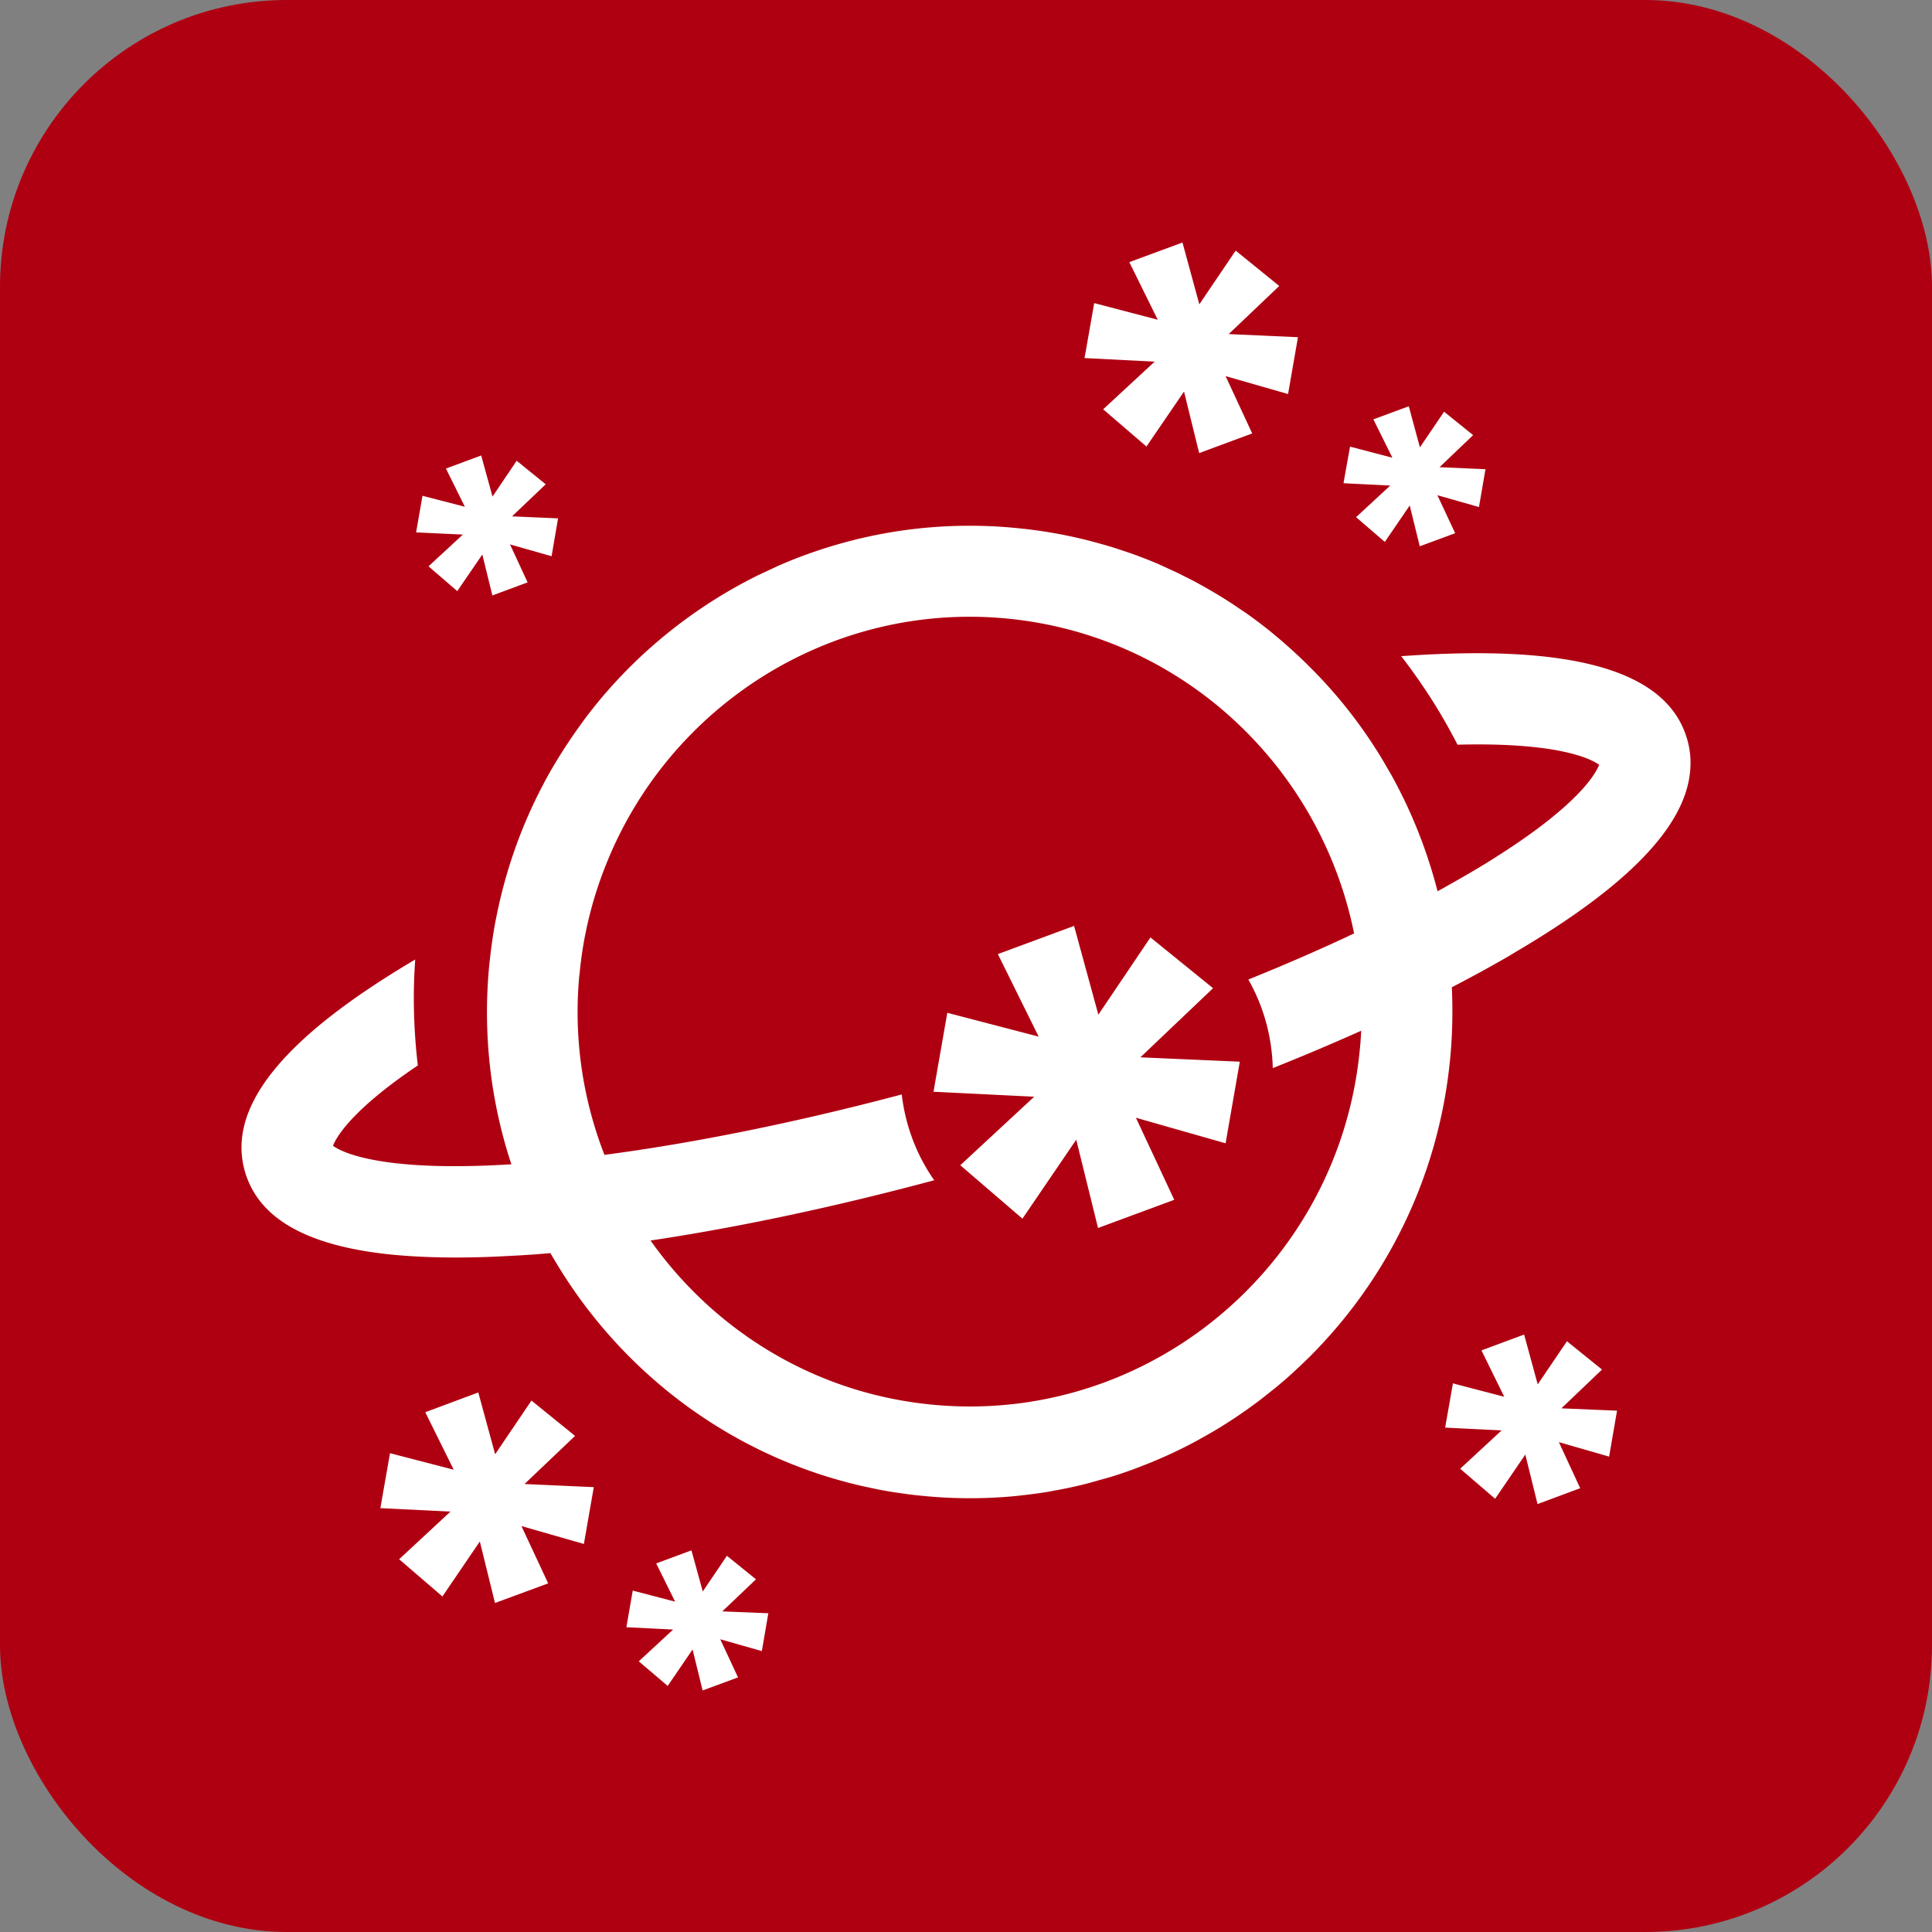<svg xmlns="http://www.w3.org/2000/svg" width="512" height="512"><rect width="100%" height="100%" fill="#808080" stroke="none"/><rect width="512" height="512" rx="76" fill="#af0011"/><g fill="#fff"><path d="M145.96 331.955l.942 1.6-.942-1.6zm98.287 64.295l-3-.33c.983.165 1.967.248 3 .33a125.83 125.83 0 0 0 23.64.206 125.87 125.87 0 0 1-23.64-.206zm24.1.165l7.825-.95-7.825.95zm69.813-28.846l4.384-3.797a179.68 179.68 0 0 1-4.384 3.797zm-192.2-35.614l-3.728.3 3.728-.3zm251.557-77.336c-4.056 2.3-8.358 4.622-12.783 6.933 4.425-2.3 8.686-4.58 12.783-6.933l2.17-1.238c-.737.413-1.434.867-2.17 1.238zm-243.977 4.086c.04-.083.04-.165.04-.248-.04.042-.04.124-.04.248z"/><path d="M447.05 195.7c-5.244-17.704-29.335-24.884-73.54-21.954-.737.042-1.475.083-2.17.165 2.827 3.632 5.45 7.387 7.948 11.266a148.11 148.11 0 0 1 6.965 12.174c27.163-.702 35.603 3.92 37.53 5.324-.82 2.187-5.12 10.234-26.344 23.812-.082.042-.123.082-.205.124s-.123.082-.205.124c-.123.082-.287.206-.45.3-.287.165-.574.37-.9.578-2.417 1.527-5.04 3.095-7.907 4.746-.696.413-1.434.825-2.17 1.238l-3.44 1.94c-.37.207-.778.413-1.188.66-2.376-9.203-5.695-18.075-9.915-26.4l-.86-1.692c-.615-1.114-1.188-2.27-1.844-3.343-.287-.537-.656-1.114-.942-1.65-.86-1.486-1.72-2.93-2.622-4.333a126.02 126.02 0 0 0-17.904-22.243c-2.376-2.394-4.875-4.663-7.457-6.892l-3.114-2.6-1.598-1.238c-1.434-1.114-2.868-2.187-4.343-3.22l-3.605-2.435c-2.417-1.6-4.916-3.095-7.457-4.54-1.762-1-3.523-1.94-5.367-2.847l-1.803-.908-4.916-2.27c-1.64-.702-3.36-1.403-5.04-2.022-1.68-.66-3.4-1.238-5.162-1.816-1.72-.578-3.482-1.114-5.244-1.6-7.088-2.022-14.422-3.425-22-4.168-18.723-1.898-36.955.413-53.712 6.15a128.28 128.28 0 0 0-5.12 1.857 130.6 130.6 0 0 0-5.039 2.105l-4.916 2.3c-12.947 6.396-24.787 14.94-34.907 25.215-3.155 3.22-6.186 6.603-8.972 10.152-1.147 1.403-2.212 2.847-3.278 4.333-2.13 2.93-4.138 5.984-6.064 9.08-1.434 2.352-2.786 4.705-4.056 7.18-5.53 10.565-9.628 22.037-12.086 34.2-.656 3.136-1.147 6.314-1.557 9.533l-.37 3.22c-.533 5.324-.737 10.647-.615 15.847a127.96 127.96 0 0 0 6.432 37.4c-7.416.454-13.684.578-19.05.454-19.87-.454-26.55-4.127-28.228-5.365.778-2.022 4.6-9.244 22.493-21.294-.574-4.704-.9-9.492-1.024-14.32-.123-4.54 0-9.12.328-13.742-35.37 20.875-50.12 39.362-45.08 56.365 3.687 12.34 16.43 19.56 38.8 21.83 6.72.66 14.3.908 22.738.702 3.8-.083 7.784-.3 11.963-.537l3.687-.248 3.728-.3c.287.537.615 1.073.942 1.6 17.494 29.754 46.624 52.12 81.695 60.127l3.85.825a72.2 72.2 0 0 0 2.909.537 145.45 145.45 0 0 0 5.9.867c.983.124 2.008.248 3 .33a125.83 125.83 0 0 0 23.64.206c.164 0 .328-.042.492-.042a161.78 161.78 0 0 0 7.825-.95 52.71 52.71 0 0 0 2.663-.454c3.237-.578 6.432-1.238 9.587-2.063l6.023-1.692c2.95-.908 5.9-1.94 8.768-3.095.942-.372 1.926-.743 2.868-1.156 4.343-1.816 8.604-3.88 12.7-6.2.696-.37 1.352-.784 2.05-1.155a130.03 130.03 0 0 0 4.015-2.435 129.91 129.91 0 0 0 9.628-6.727l3.687-2.93c1.475-1.238 2.95-2.476 4.384-3.797l2.13-1.98 2.1-2.022c20.567-20.386 34.456-47.788 37.53-78.904.656-6.52.778-12.958.492-19.355 4.425-2.3 8.727-4.622 12.783-6.933l2.17-1.238c.45-.248.86-.537 1.3-.784.287-.165.533-.33.82-.495 29.417-17.333 44.617-33.014 46.05-47.582.328-3.054.04-6.025-.82-8.914zm-86.324 77.46c-.082 1.775-.205 3.6-.4 5.365-5.695 57.404-56.703 99.455-113.733 93.678-30.973-3.095-57.4-19.726-74.197-43.455 23.2-3.466 48.755-8.873 75.18-15.97-4.6-6.562-7.62-14.32-8.604-22.74-27.983 7.428-54.94 12.876-78.786 16.012a104.16 104.16 0 0 1-6.678-47.375c0-.083 0-.165.04-.248 0-.083 0-.165.04-.248 0-.165.04-.33.04-.495a103.57 103.57 0 0 1 7.006-28.64c16.757-42.052 59.694-69.784 106.686-65.08 17.904 1.816 34.292 8.088 48.18 17.663 8.4 5.777 15.855 12.752 22.206 20.634 10.406 12.958 17.78 28.392 21.14 45.106-8.8 4.168-18.2 8.254-28.024 12.215 3.933 6.933 6.268 14.94 6.473 23.48 8.112-3.22 15.937-6.562 23.435-9.904zm36.462-46.47c.082-.042.164-.083.205-.124-.082 0-.123.042-.205.124zm-57.8-57.073a118.65 118.65 0 0 1 7.457 6.892c-2.417-2.435-4.916-4.704-7.457-6.892zm-37.283-22.078l5.04 2.022c-1.64-.702-3.32-1.403-5.04-2.022zm-10.365-3.466a110.1 110.1 0 0 1 5.244 1.609 127.12 127.12 0 0 0-5.244-1.609zM112.7 374.254l14.053-5.24 4.466 16.383 9.628-14.237 11.554 9.368-13.397 12.752 18.355.825-2.622 15.063-16.552-4.746 7.088 15.187-14.094 5.2-4.015-16.3-9.915 14.568-11.472-9.863 13.602-12.628-18.56-.908.246-1.527 2.294-13.04 16.88 4.374zM313.367 64.27l4.466 16.383 9.628-14.237 11.554 9.368-13.397 12.752 18.355.825-2.622 15.063-16.552-4.746 7.047 15.187-14.053 5.2-4.015-16.3-9.956 14.568-11.472-9.863 13.643-12.628-18.6-.95.287-1.486 2.294-13.082 16.84 4.416-7.54-15.27zM173.9 414.325l9.34-3.466 3 10.895 6.4-9.45 7.702 6.23-8.93 8.5 12.2.495-1.72 10.028-11.02-3.136 4.712 10.1-9.382 3.466-2.663-10.853-6.596 9.657-7.66-6.52 9.095-8.42-12.373-.62.164-1 1.516-8.707 11.226 2.93zM363.96 111.13l9.382-3.466 2.95 10.895 6.4-9.45 7.702 6.2-8.9 8.5 12.168.536-1.72 10.028-11.02-3.136 4.712 10.07-9.382 3.466-2.663-10.812-6.596 9.657-7.62-6.562 9.054-8.377-12.373-.62.164-1.032 1.557-8.666L369 121.3zm-245.78 13.042l9.34-3.466 3 10.895 6.4-9.492 7.702 6.23-8.93 8.5 12.2.536-1.72 10.028-11.02-3.136 4.67 10.07-9.34 3.466-2.663-10.853-6.637 9.698-7.62-6.562 9.095-8.42-12.373-.578.164-1.032 1.516-8.666 11.226 2.9zM392.6 357.87l11.308-4.2 3.605 13.206 7.743-11.43 9.3 7.5-10.775 10.276 14.75.62-2.1 12.174-13.315-3.838 5.654 12.215-11.308 4.2-3.237-13.123-8 11.72-9.26-7.965 10.98-10.152-14.954-.743.205-1.238 1.844-10.482 13.602 3.55zm-141.553-89.467l24.213 6.314-10.816-21.872 20.198-7.47 6.432 23.523 13.807-20.47 16.593 13.453-19.256 18.323 26.344 1.155-3.77 21.624-23.763-6.768 10.16 21.748-20.198 7.47-5.777-23.4-14.258 20.923-16.47-14.155 19.584-18.158-26.672-1.32.37-2.187z"/></g></svg>
